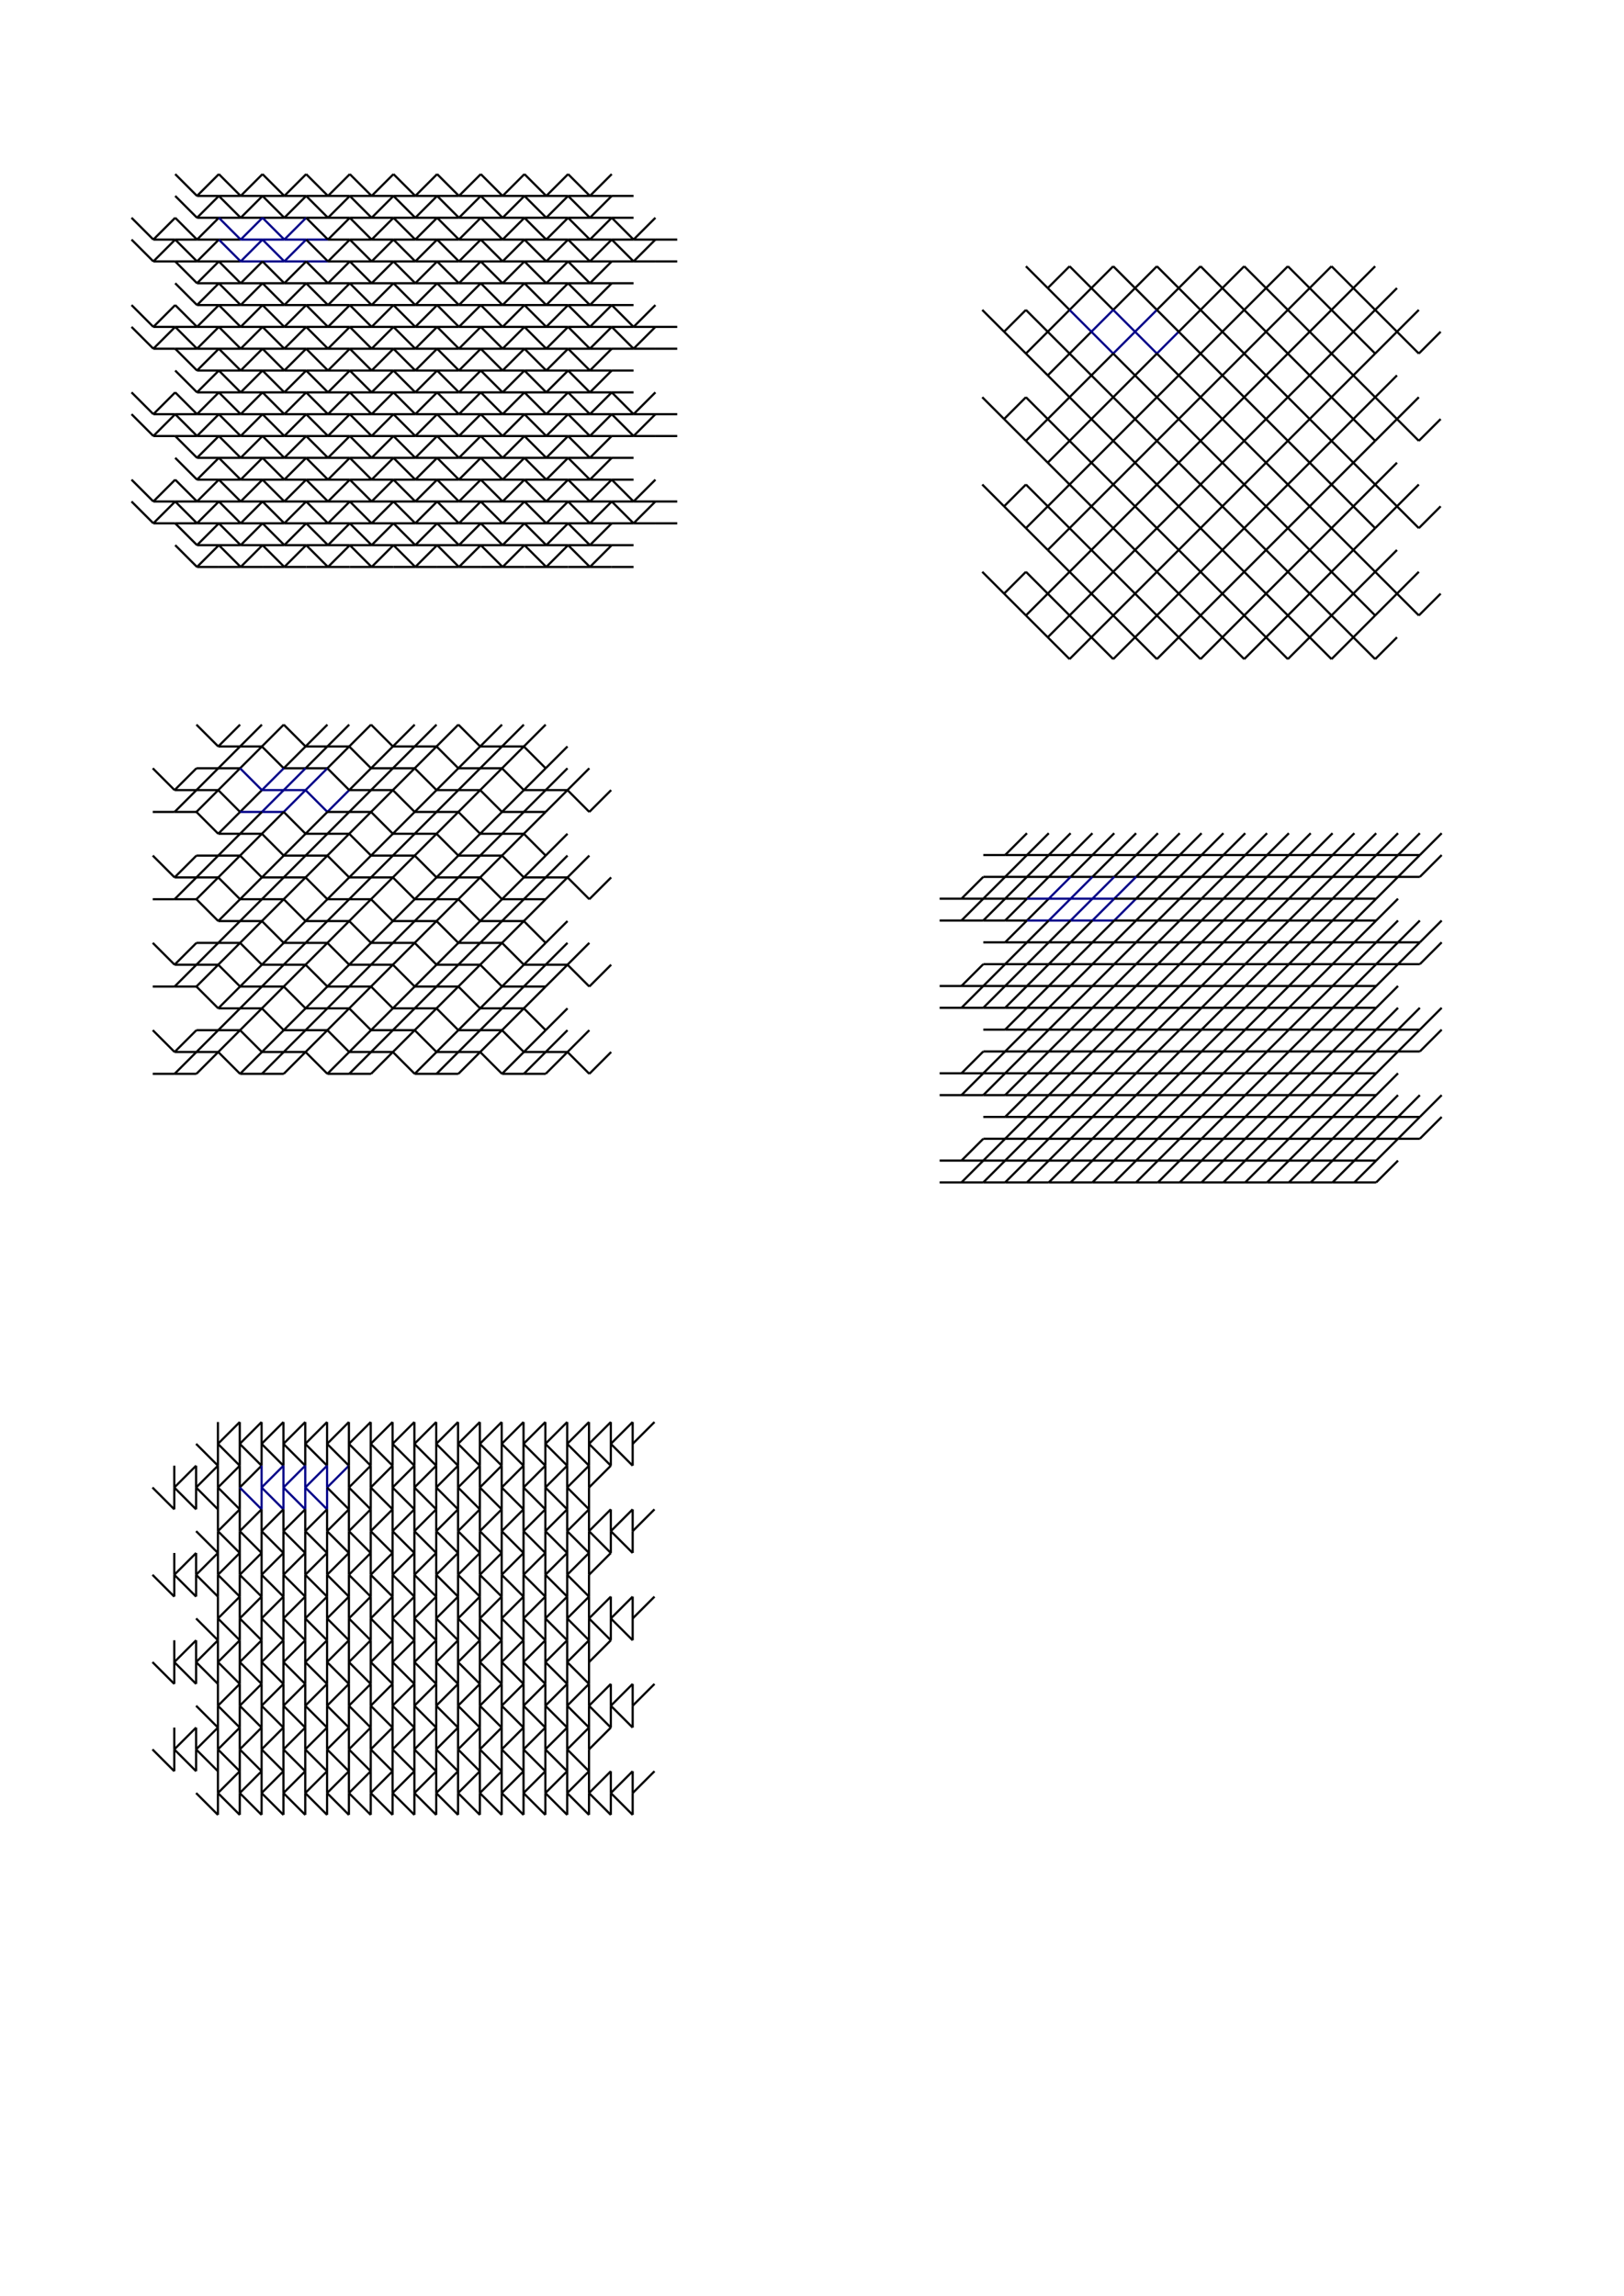 <?xml version="1.0" encoding="UTF-8" standalone="no"?>
<svg
   xmlns:dc="http://purl.org/dc/elements/1.1/"
   xmlns:cc="http://creativecommons.org/ns#"
   xmlns:rdf="http://www.w3.org/1999/02/22-rdf-syntax-ns#"
   xmlns:svg="http://www.w3.org/2000/svg"
   xmlns="http://www.w3.org/2000/svg"
   xmlns:xlink="http://www.w3.org/1999/xlink"
   xmlns:sodipodi="http://sodipodi.sourceforge.net/DTD/sodipodi-0.dtd"
   xmlns:inkscape="http://www.inkscape.org/namespaces/inkscape"
   version="1.1"
   id="svg2"
   height="1052"
   width="744"
   inkscape:version="0.48.4 r9939"
   sodipodi:docname="2x4_9.svg">
  <defs
     id="defs4494" />
  <sodipodi:namedview
     pagecolor="#ffffff"
     bordercolor="#666666"
     borderopacity="1"
     objecttolerance="10"
     gridtolerance="10"
     guidetolerance="10"
     inkscape:pageopacity="0"
     inkscape:pageshadow="2"
     inkscape:window-width="1280"
     inkscape:window-height="972"
     id="namedview4492"
     showgrid="true"
     inkscape:zoom="0.6665321"
     inkscape:cx="360"
     inkscape:cy="488.94805"
     inkscape:window-x="-8"
     inkscape:window-y="-8"
     inkscape:window-maximized="1"
     inkscape:current-layer="svg2"
     inkscape:object-nodes="true">
    <inkscape:grid
       type="xygrid"
       id="grid3264" />
  </sodipodi:namedview>
  <use
     transform="translate(-20,-20)"
     xlink:href="#g1"
     id="u480480"
     height="1052"
     width="744"
     y="0"
     x="0"
     style="fill:none;stroke:#000000" />
  <use
     transform="translate(-40,0)"
     xlink:href="#g1"
     id="u460500"
     height="1052"
     width="744"
     y="0"
     x="0"
     style="fill:none;stroke:#000000" />
  <use
     transform="translate(20,-20)"
     xlink:href="#g1"
     id="u520480"
     height="1052"
     width="744"
     y="0"
     x="0"
     style="fill:none;stroke:#000000" />
  <use
     xlink:href="#g1"
     id="u500500"
     height="1052"
     width="744"
     y="0"
     x="0"
     style="fill:none;stroke:#000088" />
  <use
     transform="translate(60,-20)"
     xlink:href="#g1"
     id="u560480"
     height="1052"
     width="744"
     y="0"
     x="0"
     style="fill:none;stroke:#000000" />
  <use
     transform="translate(40,0)"
     xlink:href="#g1"
     id="u540500"
     height="1052"
     width="744"
     y="0"
     x="0"
     style="fill:none;stroke:#000000" />
  <use
     transform="translate(100,-20)"
     xlink:href="#g1"
     id="u600480"
     height="1052"
     width="744"
     y="0"
     x="0"
     style="fill:none;stroke:#000000" />
  <use
     transform="translate(80,0)"
     xlink:href="#g1"
     id="u580500"
     height="1052"
     width="744"
     y="0"
     x="0"
     style="fill:none;stroke:#000000" />
  <use
     transform="translate(140,-20)"
     xlink:href="#g1"
     id="u640480"
     height="1052"
     width="744"
     y="0"
     x="0"
     style="fill:none;stroke:#000000" />
  <use
     transform="translate(120,0)"
     xlink:href="#g1"
     id="u620500"
     height="1052"
     width="744"
     y="0"
     x="0"
     style="fill:none;stroke:#000000" />
  <use
     transform="translate(160,0)"
     xlink:href="#g1"
     id="u660500"
     height="1052"
     width="744"
     y="0"
     x="0"
     style="fill:none;stroke:#000000" />
  <use
     transform="translate(-20,20)"
     xlink:href="#g1"
     id="u480520"
     height="1052"
     width="744"
     y="0"
     x="0"
     style="fill:none;stroke:#000000" />
  <use
     transform="translate(-40,40)"
     xlink:href="#g1"
     id="u460540"
     height="1052"
     width="744"
     y="0"
     x="0"
     style="fill:none;stroke:#000000" />
  <use
     transform="translate(20,20)"
     xlink:href="#g1"
     id="u520520"
     height="1052"
     width="744"
     y="0"
     x="0"
     style="fill:none;stroke:#000000" />
  <use
     transform="translate(0,40)"
     xlink:href="#g1"
     id="u500540"
     height="1052"
     width="744"
     y="0"
     x="0"
     style="fill:none;stroke:#000000" />
  <use
     transform="translate(60,20)"
     xlink:href="#g1"
     id="u560520"
     height="1052"
     width="744"
     y="0"
     x="0"
     style="fill:none;stroke:#000000" />
  <use
     transform="translate(40,40)"
     xlink:href="#g1"
     id="u540540"
     height="1052"
     width="744"
     y="0"
     x="0"
     style="fill:none;stroke:#000000" />
  <use
     transform="translate(100,20)"
     xlink:href="#g1"
     id="u600520"
     height="1052"
     width="744"
     y="0"
     x="0"
     style="fill:none;stroke:#000000" />
  <use
     transform="translate(80,40)"
     xlink:href="#g1"
     id="u580540"
     height="1052"
     width="744"
     y="0"
     x="0"
     style="fill:none;stroke:#000000" />
  <use
     transform="translate(140,20)"
     xlink:href="#g1"
     id="u640520"
     height="1052"
     width="744"
     y="0"
     x="0"
     style="fill:none;stroke:#000000" />
  <use
     transform="translate(120,40)"
     xlink:href="#g1"
     id="u620540"
     height="1052"
     width="744"
     y="0"
     x="0"
     style="fill:none;stroke:#000000" />
  <use
     transform="translate(160,40)"
     xlink:href="#g1"
     id="u660540"
     height="1052"
     width="744"
     y="0"
     x="0"
     style="fill:none;stroke:#000000" />
  <use
     transform="translate(-20,60)"
     xlink:href="#g1"
     id="u480560"
     height="1052"
     width="744"
     y="0"
     x="0"
     style="fill:none;stroke:#000000" />
  <use
     transform="translate(-40,80)"
     xlink:href="#g1"
     id="u460580"
     height="1052"
     width="744"
     y="0"
     x="0"
     style="fill:none;stroke:#000000" />
  <use
     transform="translate(20,60)"
     xlink:href="#g1"
     id="u520560"
     height="1052"
     width="744"
     y="0"
     x="0"
     style="fill:none;stroke:#000000" />
  <use
     transform="translate(0,80)"
     xlink:href="#g1"
     id="u500580"
     height="1052"
     width="744"
     y="0"
     x="0"
     style="fill:none;stroke:#000000" />
  <use
     transform="translate(60,60)"
     xlink:href="#g1"
     id="u560560"
     height="1052"
     width="744"
     y="0"
     x="0"
     style="fill:none;stroke:#000000" />
  <use
     transform="translate(40,80)"
     xlink:href="#g1"
     id="u540580"
     height="1052"
     width="744"
     y="0"
     x="0"
     style="fill:none;stroke:#000000" />
  <use
     transform="translate(100,60)"
     xlink:href="#g1"
     id="u600560"
     height="1052"
     width="744"
     y="0"
     x="0"
     style="fill:none;stroke:#000000" />
  <use
     transform="translate(80,80)"
     xlink:href="#g1"
     id="u580580"
     height="1052"
     width="744"
     y="0"
     x="0"
     style="fill:none;stroke:#000000" />
  <use
     transform="translate(140,60)"
     xlink:href="#g1"
     id="u640560"
     height="1052"
     width="744"
     y="0"
     x="0"
     style="fill:none;stroke:#000000" />
  <use
     transform="translate(120,80)"
     xlink:href="#g1"
     id="u620580"
     height="1052"
     width="744"
     y="0"
     x="0"
     style="fill:none;stroke:#000000" />
  <use
     transform="translate(160,80)"
     xlink:href="#g1"
     id="u660580"
     height="1052"
     width="744"
     y="0"
     x="0"
     style="fill:none;stroke:#000000" />
  <use
     transform="translate(-20,100)"
     xlink:href="#g1"
     id="u480600"
     height="1052"
     width="744"
     y="0"
     x="0"
     style="fill:none;stroke:#000000" />
  <use
     transform="translate(-40,120)"
     xlink:href="#g1"
     id="u460620"
     height="1052"
     width="744"
     y="0"
     x="0"
     style="fill:none;stroke:#000000" />
  <use
     transform="translate(20,100)"
     xlink:href="#g1"
     id="u520600"
     height="1052"
     width="744"
     y="0"
     x="0"
     style="fill:none;stroke:#000000" />
  <use
     transform="translate(0,120)"
     xlink:href="#g1"
     id="u500620"
     height="1052"
     width="744"
     y="0"
     x="0"
     style="fill:none;stroke:#000000" />
  <use
     transform="translate(60,100)"
     xlink:href="#g1"
     id="u560600"
     height="1052"
     width="744"
     y="0"
     x="0"
     style="fill:none;stroke:#000000" />
  <use
     transform="translate(40,120)"
     xlink:href="#g1"
     id="u540620"
     height="1052"
     width="744"
     y="0"
     x="0"
     style="fill:none;stroke:#000000" />
  <use
     transform="translate(100,100)"
     xlink:href="#g1"
     id="u600600"
     height="1052"
     width="744"
     y="0"
     x="0"
     style="fill:none;stroke:#000000" />
  <use
     transform="translate(80,120)"
     xlink:href="#g1"
     id="u580620"
     height="1052"
     width="744"
     y="0"
     x="0"
     style="fill:none;stroke:#000000" />
  <use
     transform="translate(140,100)"
     xlink:href="#g1"
     id="u640600"
     height="1052"
     width="744"
     y="0"
     x="0"
     style="fill:none;stroke:#000000" />
  <use
     transform="translate(120,120)"
     xlink:href="#g1"
     id="u620620"
     height="1052"
     width="744"
     y="0"
     x="0"
     style="fill:none;stroke:#000000" />
  <use
     transform="translate(160,120)"
     xlink:href="#g1"
     id="u660620"
     height="1052"
     width="744"
     y="0"
     x="0"
     style="fill:none;stroke:#000000" />
  <use
     transform="translate(-20,140)"
     xlink:href="#g1"
     id="u480640"
     height="1052"
     width="744"
     y="0"
     x="0"
     style="fill:none;stroke:#000000" />
  <use
     transform="translate(20,140)"
     xlink:href="#g1"
     id="u520640"
     height="1052"
     width="744"
     y="0"
     x="0"
     style="fill:none;stroke:#000000" />
  <use
     transform="translate(60,140)"
     xlink:href="#g1"
     id="u560640"
     height="1052"
     width="744"
     y="0"
     x="0"
     style="fill:none;stroke:#000000" />
  <use
     transform="translate(100,140)"
     xlink:href="#g1"
     id="u600640"
     height="1052"
     width="744"
     y="0"
     x="0"
     style="fill:none;stroke:#000000" />
  <use
     transform="translate(140,140)"
     xlink:href="#g1"
     id="u640640"
     height="1052"
     width="744"
     y="0"
     x="0"
     style="fill:none;stroke:#000000" />
  <g
     id="g1"
     transform="translate(-9.741,-10.218)">
    <path
       id="p1500500"
       d="M 120,120 110,110"
       inkscape:connector-curvature="0" />
    <path
       id="p2500500"
       d="m 120,120 10,-10"
       inkscape:connector-curvature="0" />
    <path
       id="p1500501"
       d="m 130,120 -10,0"
       inkscape:connector-curvature="0" />
    <path
       id="p2500501"
       d="m 130,120 10,0"
       inkscape:connector-curvature="0" />
    <path
       id="p1500502"
       d="M 140,120 130,110"
       inkscape:connector-curvature="0" />
    <path
       id="p2500502"
       d="m 140,120 10,-10"
       inkscape:connector-curvature="0" />
    <path
       id="p1500503"
       d="m 150,120 -10,0"
       inkscape:connector-curvature="0" />
    <path
       id="p2500503"
       d="m 150,120 10,0"
       inkscape:connector-curvature="0" />
    <path
       id="p1501500"
       d="M 120,130 110,120"
       inkscape:connector-curvature="0" />
    <path
       id="p2501500"
       d="m 120,130 10,-10"
       inkscape:connector-curvature="0" />
    <path
       id="p1501501"
       d="m 130,130 -10,0"
       inkscape:connector-curvature="0" />
    <path
       id="p2501501"
       d="m 130,130 10,0"
       inkscape:connector-curvature="0" />
    <path
       id="p1501502"
       d="M 140,130 130,120"
       inkscape:connector-curvature="0" />
    <path
       id="p2501502"
       d="m 140,130 10,-10"
       inkscape:connector-curvature="0" />
    <path
       id="p1501503"
       d="m 150,130 -10,0"
       inkscape:connector-curvature="0" />
    <path
       id="p2501503"
       d="m 150,130 10,0"
       inkscape:connector-curvature="0" />
  </g>
  <use
     transform="translate(-20,-20)"
     xlink:href="#g1-3"
     id="u480480-5"
     height="1052"
     width="744"
     y="0"
     x="0"
     style="fill:none;stroke:#000000" />
  <use
     transform="translate(-40,5.2763426e-8)"
     xlink:href="#g1-3"
     id="u460500-6"
     height="1052"
     width="744"
     y="0"
     x="0"
     style="fill:none;stroke:#000000" />
  <use
     transform="translate(20,-20)"
     xlink:href="#g1-3"
     id="u520480-5"
     height="1052"
     width="744"
     y="0"
     x="0"
     style="fill:none;stroke:#000000" />
  <use
     xlink:href="#g1-3"
     id="u500500-3"
     height="1052"
     width="744"
     y="0"
     x="0"
     style="fill:none;stroke:#000088" />
  <use
     transform="translate(60,-20)"
     xlink:href="#g1-3"
     id="u560480-6"
     height="1052"
     width="744"
     y="0"
     x="0"
     style="fill:none;stroke:#000000" />
  <use
     transform="translate(40,5.2763426e-8)"
     xlink:href="#g1-3"
     id="u540500-6"
     height="1052"
     width="744"
     y="0"
     x="0"
     style="fill:none;stroke:#000000" />
  <use
     transform="translate(100,-20)"
     xlink:href="#g1-3"
     id="u600480-3"
     height="1052"
     width="744"
     y="0"
     x="0"
     style="fill:none;stroke:#000000" />
  <use
     transform="translate(80,5.2763426e-8)"
     xlink:href="#g1-3"
     id="u580500-7"
     height="1052"
     width="744"
     y="0"
     x="0"
     style="fill:none;stroke:#000000" />
  <use
     transform="translate(120,5.2763426e-8)"
     xlink:href="#g1-3"
     id="u620500-1"
     height="1052"
     width="744"
     y="0"
     x="0"
     style="fill:none;stroke:#000000" />
  <use
     transform="translate(-20,20)"
     xlink:href="#g1-3"
     id="u480520-6"
     height="1052"
     width="744"
     y="0"
     x="0"
     style="fill:none;stroke:#000000" />
  <use
     transform="translate(-40,40)"
     xlink:href="#g1-3"
     id="u460540-3"
     height="1052"
     width="744"
     y="0"
     x="0"
     style="fill:none;stroke:#000000" />
  <use
     transform="translate(20,20)"
     xlink:href="#g1-3"
     id="u520520-8"
     height="1052"
     width="744"
     y="0"
     x="0"
     style="fill:none;stroke:#000000" />
  <use
     transform="translate(-1.055264e-8,40)"
     xlink:href="#g1-3"
     id="u500540-7"
     height="1052"
     width="744"
     y="0"
     x="0"
     style="fill:none;stroke:#000000" />
  <use
     transform="translate(60,20)"
     xlink:href="#g1-3"
     id="u560520-5"
     height="1052"
     width="744"
     y="0"
     x="0"
     style="fill:none;stroke:#000000" />
  <use
     transform="translate(40,40)"
     xlink:href="#g1-3"
     id="u540540-9"
     height="1052"
     width="744"
     y="0"
     x="0"
     style="fill:none;stroke:#000000" />
  <use
     transform="translate(100,20)"
     xlink:href="#g1-3"
     id="u600520-8"
     height="1052"
     width="744"
     y="0"
     x="0"
     style="fill:none;stroke:#000000" />
  <use
     transform="translate(80,40)"
     xlink:href="#g1-3"
     id="u580540-0"
     height="1052"
     width="744"
     y="0"
     x="0"
     style="fill:none;stroke:#000000" />
  <use
     transform="translate(120,40)"
     xlink:href="#g1-3"
     id="u620540-2"
     height="1052"
     width="744"
     y="0"
     x="0"
     style="fill:none;stroke:#000000" />
  <use
     transform="translate(-20,60)"
     xlink:href="#g1-3"
     id="u480560-2"
     height="1052"
     width="744"
     y="0"
     x="0"
     style="fill:none;stroke:#000000" />
  <use
     transform="translate(-40,80)"
     xlink:href="#g1-3"
     id="u460580-0"
     height="1052"
     width="744"
     y="0"
     x="0"
     style="fill:none;stroke:#000000" />
  <use
     transform="translate(20,60)"
     xlink:href="#g1-3"
     id="u520560-9"
     height="1052"
     width="744"
     y="0"
     x="0"
     style="fill:none;stroke:#000000" />
  <use
     transform="translate(-1.055264e-8,80)"
     xlink:href="#g1-3"
     id="u500580-7"
     height="1052"
     width="744"
     y="0"
     x="0"
     style="fill:none;stroke:#000000" />
  <use
     transform="translate(60,60)"
     xlink:href="#g1-3"
     id="u560560-8"
     height="1052"
     width="744"
     y="0"
     x="0"
     style="fill:none;stroke:#000000" />
  <use
     transform="translate(40,80)"
     xlink:href="#g1-3"
     id="u540580-5"
     height="1052"
     width="744"
     y="0"
     x="0"
     style="fill:none;stroke:#000000" />
  <use
     transform="translate(100,60)"
     xlink:href="#g1-3"
     id="u600560-5"
     height="1052"
     width="744"
     y="0"
     x="0"
     style="fill:none;stroke:#000000" />
  <use
     transform="translate(80,80)"
     xlink:href="#g1-3"
     id="u580580-3"
     height="1052"
     width="744"
     y="0"
     x="0"
     style="fill:none;stroke:#000000" />
  <use
     transform="translate(120,80)"
     xlink:href="#g1-3"
     id="u620580-1"
     height="1052"
     width="744"
     y="0"
     x="0"
     style="fill:none;stroke:#000000" />
  <use
     transform="translate(-20,100)"
     xlink:href="#g1-3"
     id="u480600-9"
     height="1052"
     width="744"
     y="0"
     x="0"
     style="fill:none;stroke:#000000" />
  <use
     transform="translate(-40,120)"
     xlink:href="#g1-3"
     id="u460620-6"
     height="1052"
     width="744"
     y="0"
     x="0"
     style="fill:none;stroke:#000000" />
  <use
     transform="translate(20,100)"
     xlink:href="#g1-3"
     id="u520600-0"
     height="1052"
     width="744"
     y="0"
     x="0"
     style="fill:none;stroke:#000000" />
  <use
     transform="translate(-1.055264e-8,120)"
     xlink:href="#g1-3"
     id="u500620-6"
     height="1052"
     width="744"
     y="0"
     x="0"
     style="fill:none;stroke:#000000" />
  <use
     transform="translate(60,100)"
     xlink:href="#g1-3"
     id="u560600-3"
     height="1052"
     width="744"
     y="0"
     x="0"
     style="fill:none;stroke:#000000" />
  <use
     transform="translate(40,120)"
     xlink:href="#g1-3"
     id="u540620-1"
     height="1052"
     width="744"
     y="0"
     x="0"
     style="fill:none;stroke:#000000" />
  <use
     transform="translate(100,100)"
     xlink:href="#g1-3"
     id="u600600-6"
     height="1052"
     width="744"
     y="0"
     x="0"
     style="fill:none;stroke:#000000" />
  <use
     transform="translate(80,120)"
     xlink:href="#g1-3"
     id="u580620-4"
     height="1052"
     width="744"
     y="0"
     x="0"
     style="fill:none;stroke:#000000" />
  <use
     transform="translate(120,120)"
     xlink:href="#g1-3"
     id="u620620-3"
     height="1052"
     width="744"
     y="0"
     x="0"
     style="fill:none;stroke:#000000" />
  <use
     transform="translate(-20,140)"
     xlink:href="#g1-3"
     id="u480640-1"
     height="1052"
     width="744"
     y="0"
     x="0"
     style="fill:none;stroke:#000000" />
  <use
     transform="translate(20,140)"
     xlink:href="#g1-3"
     id="u520640-5"
     height="1052"
     width="744"
     y="0"
     x="0"
     style="fill:none;stroke:#000000" />
  <use
     transform="translate(60,140)"
     xlink:href="#g1-3"
     id="u560640-2"
     height="1052"
     width="744"
     y="0"
     x="0"
     style="fill:none;stroke:#000000" />
  <use
     transform="translate(100,140)"
     xlink:href="#g1-3"
     id="u600640-7"
     height="1052"
     width="744"
     y="0"
     x="0"
     style="fill:none;stroke:#000000" />
  <g
     transform="translate(380,32)"
     id="g1-3">
    <path
       inkscape:connector-curvature="0"
       id="p1500500-0"
       d="M 120,120 110,110" />
    <path
       inkscape:connector-curvature="0"
       id="p2500500-0"
       d="m 120,120 10,-10" />
    <path
       inkscape:connector-curvature="0"
       id="p1500502-6"
       d="M 140,120 130,110" />
    <path
       inkscape:connector-curvature="0"
       id="p2500502-8"
       d="m 140,120 10,-10" />
    <path
       inkscape:connector-curvature="0"
       id="p1501501-3"
       d="M 130,130 120,120" />
    <path
       inkscape:connector-curvature="0"
       id="p2501501-0"
       d="m 130,130 10,-10" />
    <path
       inkscape:connector-curvature="0"
       id="p1501503-0"
       d="M 150,130 140,120" />
    <path
       inkscape:connector-curvature="0"
       id="p2501503-9"
       d="m 150,130 10,-10" />
  </g>
  <use
     transform="translate(-20.155,-20.432)"
     xlink:href="#g1-4"
     id="u480480-9"
     height="1052"
     width="744"
     y="0"
     x="0"
     style="fill:none;stroke:#000000" />
  <use
     transform="translate(-40.155,-0.432)"
     xlink:href="#g1-4"
     id="u460500-0"
     height="1052"
     width="744"
     y="0"
     x="0"
     style="fill:none;stroke:#000000" />
  <use
     transform="translate(19.845,-20.432)"
     xlink:href="#g1-4"
     id="u520480-9"
     height="1052"
     width="744"
     y="0"
     x="0"
     style="fill:none;stroke:#000000" />
  <use
     transform="translate(-0.155,-0.432)"
     xlink:href="#g1-4"
     id="u500500-0"
     height="1052"
     width="744"
     y="0"
     x="0"
     style="fill:none;stroke:#000088" />
  <use
     transform="translate(59.845,-20.432)"
     xlink:href="#g1-4"
     id="u560480-8"
     height="1052"
     width="744"
     y="0"
     x="0"
     style="fill:none;stroke:#000000" />
  <use
     transform="translate(39.845,-0.432)"
     xlink:href="#g1-4"
     id="u540500-7"
     height="1052"
     width="744"
     y="0"
     x="0"
     style="fill:none;stroke:#000000" />
  <use
     transform="translate(99.845,-20.432)"
     xlink:href="#g1-4"
     id="u600480-0"
     height="1052"
     width="744"
     y="0"
     x="0"
     style="fill:none;stroke:#000000" />
  <use
     transform="translate(79.845,-0.432)"
     xlink:href="#g1-4"
     id="u580500-2"
     height="1052"
     width="744"
     y="0"
     x="0"
     style="fill:none;stroke:#000000" />
  <use
     transform="translate(139.845,-20.432)"
     xlink:href="#g1-4"
     id="u640480-0"
     height="1052"
     width="744"
     y="0"
     x="0"
     style="fill:none;stroke:#000000" />
  <use
     transform="translate(119.845,-0.432)"
     xlink:href="#g1-4"
     id="u620500-9"
     height="1052"
     width="744"
     y="0"
     x="0"
     style="fill:none;stroke:#000000" />
  <use
     transform="translate(-20.155,19.568)"
     xlink:href="#g1-4"
     id="u480520-9"
     height="1052"
     width="744"
     y="0"
     x="0"
     style="fill:none;stroke:#000000" />
  <use
     transform="translate(-40.155,39.568)"
     xlink:href="#g1-4"
     id="u460540-32"
     height="1052"
     width="744"
     y="0"
     x="0"
     style="fill:none;stroke:#000000" />
  <use
     transform="translate(19.845,19.568)"
     xlink:href="#g1-4"
     id="u520520-2"
     height="1052"
     width="744"
     y="0"
     x="0"
     style="fill:none;stroke:#000000" />
  <use
     transform="translate(-0.155,39.568)"
     xlink:href="#g1-4"
     id="u500540-1"
     height="1052"
     width="744"
     y="0"
     x="0"
     style="fill:none;stroke:#000000" />
  <use
     transform="translate(59.845,19.568)"
     xlink:href="#g1-4"
     id="u560520-50"
     height="1052"
     width="744"
     y="0"
     x="0"
     style="fill:none;stroke:#000000" />
  <use
     transform="translate(39.845,39.568)"
     xlink:href="#g1-4"
     id="u540540-95"
     height="1052"
     width="744"
     y="0"
     x="0"
     style="fill:none;stroke:#000000" />
  <use
     transform="translate(99.845,19.568)"
     xlink:href="#g1-4"
     id="u600520-9"
     height="1052"
     width="744"
     y="0"
     x="0"
     style="fill:none;stroke:#000000" />
  <use
     transform="translate(79.845,39.568)"
     xlink:href="#g1-4"
     id="u580540-9"
     height="1052"
     width="744"
     y="0"
     x="0"
     style="fill:none;stroke:#000000" />
  <use
     transform="translate(139.845,19.568)"
     xlink:href="#g1-4"
     id="u640520-3"
     height="1052"
     width="744"
     y="0"
     x="0"
     style="fill:none;stroke:#000000" />
  <use
     transform="translate(119.845,39.568)"
     xlink:href="#g1-4"
     id="u620540-3"
     height="1052"
     width="744"
     y="0"
     x="0"
     style="fill:none;stroke:#000000" />
  <use
     transform="translate(-20.155,59.568)"
     xlink:href="#g1-4"
     id="u480560-3"
     height="1052"
     width="744"
     y="0"
     x="0"
     style="fill:none;stroke:#000000" />
  <use
     transform="translate(-40.155,79.568)"
     xlink:href="#g1-4"
     id="u460580-1"
     height="1052"
     width="744"
     y="0"
     x="0"
     style="fill:none;stroke:#000000" />
  <use
     transform="translate(19.845,59.568)"
     xlink:href="#g1-4"
     id="u520560-6"
     height="1052"
     width="744"
     y="0"
     x="0"
     style="fill:none;stroke:#000000" />
  <use
     transform="translate(-0.155,79.568)"
     xlink:href="#g1-4"
     id="u500580-4"
     height="1052"
     width="744"
     y="0"
     x="0"
     style="fill:none;stroke:#000000" />
  <use
     transform="translate(59.845,59.568)"
     xlink:href="#g1-4"
     id="u560560-7"
     height="1052"
     width="744"
     y="0"
     x="0"
     style="fill:none;stroke:#000000" />
  <use
     transform="translate(39.845,79.568)"
     xlink:href="#g1-4"
     id="u540580-9"
     height="1052"
     width="744"
     y="0"
     x="0"
     style="fill:none;stroke:#000000" />
  <use
     transform="translate(99.845,59.568)"
     xlink:href="#g1-4"
     id="u600560-2"
     height="1052"
     width="744"
     y="0"
     x="0"
     style="fill:none;stroke:#000000" />
  <use
     transform="translate(79.845,79.568)"
     xlink:href="#g1-4"
     id="u580580-8"
     height="1052"
     width="744"
     y="0"
     x="0"
     style="fill:none;stroke:#000000" />
  <use
     transform="translate(139.845,59.568)"
     xlink:href="#g1-4"
     id="u640560-3"
     height="1052"
     width="744"
     y="0"
     x="0"
     style="fill:none;stroke:#000000" />
  <use
     transform="translate(119.845,79.568)"
     xlink:href="#g1-4"
     id="u620580-5"
     height="1052"
     width="744"
     y="0"
     x="0"
     style="fill:none;stroke:#000000" />
  <use
     transform="translate(-20.155,99.568)"
     xlink:href="#g1-4"
     id="u480600-6"
     height="1052"
     width="744"
     y="0"
     x="0"
     style="fill:none;stroke:#000000" />
  <use
     transform="translate(-40.155,119.568)"
     xlink:href="#g1-4"
     id="u460620-0"
     height="1052"
     width="744"
     y="0"
     x="0"
     style="fill:none;stroke:#000000" />
  <use
     transform="translate(19.845,99.568)"
     xlink:href="#g1-4"
     id="u520600-6"
     height="1052"
     width="744"
     y="0"
     x="0"
     style="fill:none;stroke:#000000" />
  <use
     transform="translate(-0.155,119.568)"
     xlink:href="#g1-4"
     id="u500620-2"
     height="1052"
     width="744"
     y="0"
     x="0"
     style="fill:none;stroke:#000000" />
  <use
     transform="translate(59.845,99.568)"
     xlink:href="#g1-4"
     id="u560600-8"
     height="1052"
     width="744"
     y="0"
     x="0"
     style="fill:none;stroke:#000000" />
  <use
     transform="translate(39.845,119.568)"
     xlink:href="#g1-4"
     id="u540620-3"
     height="1052"
     width="744"
     y="0"
     x="0"
     style="fill:none;stroke:#000000" />
  <use
     transform="translate(99.845,99.568)"
     xlink:href="#g1-4"
     id="u600600-1"
     height="1052"
     width="744"
     y="0"
     x="0"
     style="fill:none;stroke:#000000" />
  <use
     transform="translate(79.845,119.568)"
     xlink:href="#g1-4"
     id="u580620-0"
     height="1052"
     width="744"
     y="0"
     x="0"
     style="fill:none;stroke:#000000" />
  <use
     transform="translate(139.845,99.568)"
     xlink:href="#g1-4"
     id="u640600-2"
     height="1052"
     width="744"
     y="0"
     x="0"
     style="fill:none;stroke:#000000" />
  <use
     transform="translate(119.845,119.568)"
     xlink:href="#g1-4"
     id="u620620-8"
     height="1052"
     width="744"
     y="0"
     x="0"
     style="fill:none;stroke:#000000" />
  <use
     transform="translate(-20.155,139.568)"
     xlink:href="#g1-4"
     id="u480640-4"
     height="1052"
     width="744"
     y="0"
     x="0"
     style="fill:none;stroke:#000000" />
  <use
     transform="translate(19.845,139.568)"
     xlink:href="#g1-4"
     id="u520640-3"
     height="1052"
     width="744"
     y="0"
     x="0"
     style="fill:none;stroke:#000000" />
  <use
     transform="translate(59.845,139.568)"
     xlink:href="#g1-4"
     id="u560640-5"
     height="1052"
     width="744"
     y="0"
     x="0"
     style="fill:none;stroke:#000000" />
  <use
     transform="translate(99.845,139.568)"
     xlink:href="#g1-4"
     id="u600640-6"
     height="1052"
     width="744"
     y="0"
     x="0"
     style="fill:none;stroke:#000000" />
  <use
     transform="translate(139.845,139.568)"
     xlink:href="#g1-4"
     id="u640640-6"
     height="1052"
     width="744"
     y="0"
     x="0"
     style="fill:none;stroke:#000000" />
  <g
     transform="translate(0,562)"
     id="g1-4">
    <path
       inkscape:connector-curvature="0"
       id="p1500500-6"
       d="m 120,120 0,-10" />
    <path
       inkscape:connector-curvature="0"
       id="p2500500-2"
       d="m 120,120 10,-10" />
    <path
       inkscape:connector-curvature="0"
       id="p1500501-3"
       d="m 130,120 0,-10" />
    <path
       inkscape:connector-curvature="0"
       id="p2500501-9"
       d="m 130,120 10,-10" />
    <path
       inkscape:connector-curvature="0"
       id="p1500502-4"
       d="m 140,120 0,-10" />
    <path
       inkscape:connector-curvature="0"
       id="p2500502-7"
       d="m 140,120 10,-10" />
    <path
       inkscape:connector-curvature="0"
       id="p1500503-1"
       d="m 150,120 0,-10" />
    <path
       inkscape:connector-curvature="0"
       id="p2500503-8"
       d="m 150,120 10,-10" />
    <path
       inkscape:connector-curvature="0"
       id="p1501500-7"
       d="M 120,130 110,120" />
    <path
       inkscape:connector-curvature="0"
       id="p2501500-0"
       d="m 120,130 0,-10" />
    <path
       inkscape:connector-curvature="0"
       id="p1501501-9"
       d="M 130,130 120,120" />
    <path
       inkscape:connector-curvature="0"
       id="p2501501-1"
       d="m 130,130 0,-10" />
    <path
       inkscape:connector-curvature="0"
       id="p1501502-9"
       d="M 140,130 130,120" />
    <path
       inkscape:connector-curvature="0"
       id="p2501502-2"
       d="m 140,130 0,-10" />
    <path
       inkscape:connector-curvature="0"
       id="p1501503-6"
       d="M 150,130 140,120" />
    <path
       inkscape:connector-curvature="0"
       id="p2501503-3"
       d="m 150,130 0,-10" />
  </g>
  <use
     transform="translate(-19.527,-20.222)"
     xlink:href="#g1-0"
     id="u480480-7"
     height="1052"
     width="744"
     y="0"
     x="0"
     style="fill:none;stroke:#000000" />
  <use
     transform="translate(-39.527,-0.222)"
     xlink:href="#g1-0"
     id="u460500-61"
     height="1052"
     width="744"
     y="0"
     x="0"
     style="fill:none;stroke:#000000" />
  <use
     transform="translate(20.473,-20.222)"
     xlink:href="#g1-0"
     id="u520480-3"
     height="1052"
     width="744"
     y="0"
     x="0"
     style="fill:none;stroke:#000000" />
  <use
     transform="translate(0.473,-0.222)"
     xlink:href="#g1-0"
     id="u500500-8"
     height="1052"
     width="744"
     y="0"
     x="0"
     style="fill:none;stroke:#000088" />
  <use
     transform="translate(60.473,-20.222)"
     xlink:href="#g1-0"
     id="u560480-2"
     height="1052"
     width="744"
     y="0"
     x="0"
     style="fill:none;stroke:#000000" />
  <use
     transform="translate(40.473,-0.222)"
     xlink:href="#g1-0"
     id="u540500-2"
     height="1052"
     width="744"
     y="0"
     x="0"
     style="fill:none;stroke:#000000" />
  <use
     transform="translate(100.473,-20.222)"
     xlink:href="#g1-0"
     id="u600480-8"
     height="1052"
     width="744"
     y="0"
     x="0"
     style="fill:none;stroke:#000000" />
  <use
     transform="translate(80.473,-0.222)"
     xlink:href="#g1-0"
     id="u580500-6"
     height="1052"
     width="744"
     y="0"
     x="0"
     style="fill:none;stroke:#000000" />
  <use
     transform="translate(140.473,-20.222)"
     xlink:href="#g1-0"
     id="u640480-6"
     height="1052"
     width="744"
     y="0"
     x="0"
     style="fill:none;stroke:#000000" />
  <use
     transform="translate(120.473,-0.222)"
     xlink:href="#g1-0"
     id="u620500-3"
     height="1052"
     width="744"
     y="0"
     x="0"
     style="fill:none;stroke:#000000" />
  <use
     transform="translate(-19.527,19.778)"
     xlink:href="#g1-0"
     id="u480520-8"
     height="1052"
     width="744"
     y="0"
     x="0"
     style="fill:none;stroke:#000000" />
  <use
     transform="translate(-39.527,39.778)"
     xlink:href="#g1-0"
     id="u460540-2"
     height="1052"
     width="744"
     y="0"
     x="0"
     style="fill:none;stroke:#000000" />
  <use
     transform="translate(20.473,19.778)"
     xlink:href="#g1-0"
     id="u520520-0"
     height="1052"
     width="744"
     y="0"
     x="0"
     style="fill:none;stroke:#000000" />
  <use
     transform="translate(0.473,39.778)"
     xlink:href="#g1-0"
     id="u500540-79"
     height="1052"
     width="744"
     y="0"
     x="0"
     style="fill:none;stroke:#000000" />
  <use
     transform="translate(60.473,19.778)"
     xlink:href="#g1-0"
     id="u560520-51"
     height="1052"
     width="744"
     y="0"
     x="0"
     style="fill:none;stroke:#000000" />
  <use
     transform="translate(40.473,39.778)"
     xlink:href="#g1-0"
     id="u540540-8"
     height="1052"
     width="744"
     y="0"
     x="0"
     style="fill:none;stroke:#000000" />
  <use
     transform="translate(100.473,19.778)"
     xlink:href="#g1-0"
     id="u600520-7"
     height="1052"
     width="744"
     y="0"
     x="0"
     style="fill:none;stroke:#000000" />
  <use
     transform="translate(80.473,39.778)"
     xlink:href="#g1-0"
     id="u580540-7"
     height="1052"
     width="744"
     y="0"
     x="0"
     style="fill:none;stroke:#000000" />
  <use
     transform="translate(140.473,19.778)"
     xlink:href="#g1-0"
     id="u640520-5"
     height="1052"
     width="744"
     y="0"
     x="0"
     style="fill:none;stroke:#000000" />
  <use
     transform="translate(120.473,39.778)"
     xlink:href="#g1-0"
     id="u620540-27"
     height="1052"
     width="744"
     y="0"
     x="0"
     style="fill:none;stroke:#000000" />
  <use
     transform="translate(-19.527,59.778)"
     xlink:href="#g1-0"
     id="u480560-0"
     height="1052"
     width="744"
     y="0"
     x="0"
     style="fill:none;stroke:#000000" />
  <use
     transform="translate(-39.527,79.778)"
     xlink:href="#g1-0"
     id="u460580-9"
     height="1052"
     width="744"
     y="0"
     x="0"
     style="fill:none;stroke:#000000" />
  <use
     transform="translate(20.473,59.778)"
     xlink:href="#g1-0"
     id="u520560-4"
     height="1052"
     width="744"
     y="0"
     x="0"
     style="fill:none;stroke:#000000" />
  <use
     transform="translate(0.473,79.778)"
     xlink:href="#g1-0"
     id="u500580-9"
     height="1052"
     width="744"
     y="0"
     x="0"
     style="fill:none;stroke:#000000" />
  <use
     transform="translate(60.473,59.778)"
     xlink:href="#g1-0"
     id="u560560-83"
     height="1052"
     width="744"
     y="0"
     x="0"
     style="fill:none;stroke:#000000" />
  <use
     transform="translate(40.473,79.778)"
     xlink:href="#g1-0"
     id="u540580-7"
     height="1052"
     width="744"
     y="0"
     x="0"
     style="fill:none;stroke:#000000" />
  <use
     transform="translate(100.473,59.778)"
     xlink:href="#g1-0"
     id="u600560-9"
     height="1052"
     width="744"
     y="0"
     x="0"
     style="fill:none;stroke:#000000" />
  <use
     transform="translate(80.473,79.778)"
     xlink:href="#g1-0"
     id="u580580-6"
     height="1052"
     width="744"
     y="0"
     x="0"
     style="fill:none;stroke:#000000" />
  <use
     transform="translate(140.473,59.778)"
     xlink:href="#g1-0"
     id="u640560-7"
     height="1052"
     width="744"
     y="0"
     x="0"
     style="fill:none;stroke:#000000" />
  <use
     transform="translate(120.473,79.778)"
     xlink:href="#g1-0"
     id="u620580-0"
     height="1052"
     width="744"
     y="0"
     x="0"
     style="fill:none;stroke:#000000" />
  <use
     transform="translate(-19.527,99.778)"
     xlink:href="#g1-0"
     id="u480600-99"
     height="1052"
     width="744"
     y="0"
     x="0"
     style="fill:none;stroke:#000000" />
  <use
     transform="translate(-39.527,119.778)"
     xlink:href="#g1-0"
     id="u460620-1"
     height="1052"
     width="744"
     y="0"
     x="0"
     style="fill:none;stroke:#000000" />
  <use
     transform="translate(20.473,99.778)"
     xlink:href="#g1-0"
     id="u520600-7"
     height="1052"
     width="744"
     y="0"
     x="0"
     style="fill:none;stroke:#000000" />
  <use
     transform="translate(0.473,119.778)"
     xlink:href="#g1-0"
     id="u500620-28"
     height="1052"
     width="744"
     y="0"
     x="0"
     style="fill:none;stroke:#000000" />
  <use
     transform="translate(60.473,99.778)"
     xlink:href="#g1-0"
     id="u560600-84"
     height="1052"
     width="744"
     y="0"
     x="0"
     style="fill:none;stroke:#000000" />
  <use
     transform="translate(40.473,119.778)"
     xlink:href="#g1-0"
     id="u540620-9"
     height="1052"
     width="744"
     y="0"
     x="0"
     style="fill:none;stroke:#000000" />
  <use
     transform="translate(100.473,99.778)"
     xlink:href="#g1-0"
     id="u600600-68"
     height="1052"
     width="744"
     y="0"
     x="0"
     style="fill:none;stroke:#000000" />
  <use
     transform="translate(80.473,119.778)"
     xlink:href="#g1-0"
     id="u580620-8"
     height="1052"
     width="744"
     y="0"
     x="0"
     style="fill:none;stroke:#000000" />
  <use
     transform="translate(140.473,99.778)"
     xlink:href="#g1-0"
     id="u640600-7"
     height="1052"
     width="744"
     y="0"
     x="0"
     style="fill:none;stroke:#000000" />
  <use
     transform="translate(120.473,119.778)"
     xlink:href="#g1-0"
     id="u620620-1"
     height="1052"
     width="744"
     y="0"
     x="0"
     style="fill:none;stroke:#000000" />
  <g
     transform="translate(360,292)"
     id="g1-0">
    <path
       inkscape:connector-curvature="0"
       id="p1500500-9"
       d="m 120,120 -10,0" />
    <path
       inkscape:connector-curvature="0"
       id="p2500500-9"
       d="m 120,120 10,-10" />
    <path
       inkscape:connector-curvature="0"
       id="p1500501-9"
       d="m 130,120 -10,0" />
    <path
       inkscape:connector-curvature="0"
       id="p2500501-5"
       d="m 130,120 10,-10" />
    <path
       inkscape:connector-curvature="0"
       id="p1500502-68"
       d="m 140,120 -10,0" />
    <path
       inkscape:connector-curvature="0"
       id="p2500502-5"
       d="m 140,120 10,-10" />
    <path
       inkscape:connector-curvature="0"
       id="p1500503-7"
       d="m 150,120 -10,0" />
    <path
       inkscape:connector-curvature="0"
       id="p2500503-5"
       d="m 150,120 10,-10" />
    <path
       inkscape:connector-curvature="0"
       id="p1501500-9"
       d="m 120,130 -10,0" />
    <path
       inkscape:connector-curvature="0"
       id="p2501500-7"
       d="m 120,130 10,-10" />
    <path
       inkscape:connector-curvature="0"
       id="p1501501-8"
       d="m 130,130 -10,0" />
    <path
       inkscape:connector-curvature="0"
       id="p2501501-2"
       d="m 130,130 10,-10" />
    <path
       inkscape:connector-curvature="0"
       id="p1501502-8"
       d="m 140,130 -10,0" />
    <path
       inkscape:connector-curvature="0"
       id="p2501502-5"
       d="m 140,130 10,-10" />
    <path
       inkscape:connector-curvature="0"
       id="p1501503-8"
       d="m 150,130 -10,0" />
    <path
       inkscape:connector-curvature="0"
       id="p2501503-4"
       d="m 150,130 10,-10" />
  </g>
  <use
     transform="translate(-20.015,-19.974)"
     xlink:href="#g1-6"
     id="u480480-2"
     height="1052"
     width="744"
     y="0"
     x="0"
     style="fill:none;stroke:#000000" />
  <use
     transform="translate(-40.015,0.026)"
     xlink:href="#g1-6"
     id="u460500-1"
     height="1052"
     width="744"
     y="0"
     x="0"
     style="fill:none;stroke:#000000" />
  <use
     transform="translate(19.985,-19.974)"
     xlink:href="#g1-6"
     id="u520480-36"
     height="1052"
     width="744"
     y="0"
     x="0"
     style="fill:none;stroke:#000000" />
  <use
     transform="translate(-0.015,0.026)"
     xlink:href="#g1-6"
     id="u500500-03"
     height="1052"
     width="744"
     y="0"
     x="0"
     style="fill:none;stroke:#000088" />
  <use
     transform="translate(59.985,-19.974)"
     xlink:href="#g1-6"
     id="u560480-63"
     height="1052"
     width="744"
     y="0"
     x="0"
     style="fill:none;stroke:#000000" />
  <use
     transform="translate(39.985,0.026)"
     xlink:href="#g1-6"
     id="u540500-63"
     height="1052"
     width="744"
     y="0"
     x="0"
     style="fill:none;stroke:#000000" />
  <use
     transform="translate(99.985,-19.974)"
     xlink:href="#g1-6"
     id="u600480-7"
     height="1052"
     width="744"
     y="0"
     x="0"
     style="fill:none;stroke:#000000" />
  <use
     transform="translate(79.985,0.026)"
     xlink:href="#g1-6"
     id="u580500-0"
     height="1052"
     width="744"
     y="0"
     x="0"
     style="fill:none;stroke:#000000" />
  <use
     transform="translate(119.985,0.026)"
     xlink:href="#g1-6"
     id="u620500-6"
     height="1052"
     width="744"
     y="0"
     x="0"
     style="fill:none;stroke:#000000" />
  <use
     transform="translate(-20.015,20.026)"
     xlink:href="#g1-6"
     id="u480520-96"
     height="1052"
     width="744"
     y="0"
     x="0"
     style="fill:none;stroke:#000000" />
  <use
     transform="translate(-40.015,40.026)"
     xlink:href="#g1-6"
     id="u460540-5"
     height="1052"
     width="744"
     y="0"
     x="0"
     style="fill:none;stroke:#000000" />
  <use
     transform="translate(19.985,20.026)"
     xlink:href="#g1-6"
     id="u520520-9"
     height="1052"
     width="744"
     y="0"
     x="0"
     style="fill:none;stroke:#000000" />
  <use
     transform="translate(-0.015,40.026)"
     xlink:href="#g1-6"
     id="u500540-9"
     height="1052"
     width="744"
     y="0"
     x="0"
     style="fill:none;stroke:#000000" />
  <use
     transform="translate(59.985,20.026)"
     xlink:href="#g1-6"
     id="u560520-59"
     height="1052"
     width="744"
     y="0"
     x="0"
     style="fill:none;stroke:#000000" />
  <use
     transform="translate(39.985,40.026)"
     xlink:href="#g1-6"
     id="u540540-7"
     height="1052"
     width="744"
     y="0"
     x="0"
     style="fill:none;stroke:#000000" />
  <use
     transform="translate(99.985,20.026)"
     xlink:href="#g1-6"
     id="u600520-1"
     height="1052"
     width="744"
     y="0"
     x="0"
     style="fill:none;stroke:#000000" />
  <use
     transform="translate(79.985,40.026)"
     xlink:href="#g1-6"
     id="u580540-6"
     height="1052"
     width="744"
     y="0"
     x="0"
     style="fill:none;stroke:#000000" />
  <use
     transform="translate(119.985,40.026)"
     xlink:href="#g1-6"
     id="u620540-9"
     height="1052"
     width="744"
     y="0"
     x="0"
     style="fill:none;stroke:#000000" />
  <use
     transform="translate(-20.015,60.026)"
     xlink:href="#g1-6"
     id="u480560-4"
     height="1052"
     width="744"
     y="0"
     x="0"
     style="fill:none;stroke:#000000" />
  <use
     transform="translate(-40.015,80.026)"
     xlink:href="#g1-6"
     id="u460580-8"
     height="1052"
     width="744"
     y="0"
     x="0"
     style="fill:none;stroke:#000000" />
  <use
     transform="translate(19.985,60.026)"
     xlink:href="#g1-6"
     id="u520560-2"
     height="1052"
     width="744"
     y="0"
     x="0"
     style="fill:none;stroke:#000000" />
  <use
     transform="translate(-0.015,80.026)"
     xlink:href="#g1-6"
     id="u500580-96"
     height="1052"
     width="744"
     y="0"
     x="0"
     style="fill:none;stroke:#000000" />
  <use
     transform="translate(59.985,60.026)"
     xlink:href="#g1-6"
     id="u560560-0"
     height="1052"
     width="744"
     y="0"
     x="0"
     style="fill:none;stroke:#000000" />
  <use
     transform="translate(39.985,80.026)"
     xlink:href="#g1-6"
     id="u540580-4"
     height="1052"
     width="744"
     y="0"
     x="0"
     style="fill:none;stroke:#000000" />
  <use
     transform="translate(99.985,60.026)"
     xlink:href="#g1-6"
     id="u600560-1"
     height="1052"
     width="744"
     y="0"
     x="0"
     style="fill:none;stroke:#000000" />
  <use
     transform="translate(79.985,80.026)"
     xlink:href="#g1-6"
     id="u580580-5"
     height="1052"
     width="744"
     y="0"
     x="0"
     style="fill:none;stroke:#000000" />
  <use
     transform="translate(119.985,80.026)"
     xlink:href="#g1-6"
     id="u620580-01"
     height="1052"
     width="744"
     y="0"
     x="0"
     style="fill:none;stroke:#000000" />
  <use
     transform="translate(-20.015,100.026)"
     xlink:href="#g1-6"
     id="u480600-5"
     height="1052"
     width="744"
     y="0"
     x="0"
     style="fill:none;stroke:#000000" />
  <use
     transform="translate(-40.015,120.026)"
     xlink:href="#g1-6"
     id="u460620-9"
     height="1052"
     width="744"
     y="0"
     x="0"
     style="fill:none;stroke:#000000" />
  <use
     transform="translate(19.985,100.026)"
     xlink:href="#g1-6"
     id="u520600-9"
     height="1052"
     width="744"
     y="0"
     x="0"
     style="fill:none;stroke:#000000" />
  <use
     transform="translate(-0.015,120.026)"
     xlink:href="#g1-6"
     id="u500620-8"
     height="1052"
     width="744"
     y="0"
     x="0"
     style="fill:none;stroke:#000000" />
  <use
     transform="translate(59.985,100.026)"
     xlink:href="#g1-6"
     id="u560600-5"
     height="1052"
     width="744"
     y="0"
     x="0"
     style="fill:none;stroke:#000000" />
  <use
     transform="translate(39.985,120.026)"
     xlink:href="#g1-6"
     id="u540620-0"
     height="1052"
     width="744"
     y="0"
     x="0"
     style="fill:none;stroke:#000000" />
  <use
     transform="translate(99.985,100.026)"
     xlink:href="#g1-6"
     id="u600600-65"
     height="1052"
     width="744"
     y="0"
     x="0"
     style="fill:none;stroke:#000000" />
  <use
     transform="translate(79.985,120.026)"
     xlink:href="#g1-6"
     id="u580620-6"
     height="1052"
     width="744"
     y="0"
     x="0"
     style="fill:none;stroke:#000000" />
  <use
     transform="translate(119.985,120.026)"
     xlink:href="#g1-6"
     id="u620620-4"
     height="1052"
     width="744"
     y="0"
     x="0"
     style="fill:none;stroke:#000000" />
  <g
     transform="translate(0,242)"
     id="g1-6">
    <path
       inkscape:connector-curvature="0"
       id="p1500500-4"
       d="M 120,120 110,110" />
    <path
       inkscape:connector-curvature="0"
       id="p2500500-5"
       d="m 120,120 10,-10" />
    <path
       inkscape:connector-curvature="0"
       id="p1500501-6"
       d="m 130,120 -10,0" />
    <path
       inkscape:connector-curvature="0"
       id="p2500501-3"
       d="m 130,120 10,-10" />
    <path
       inkscape:connector-curvature="0"
       id="p1500502-9"
       d="m 140,120 -10,0" />
    <path
       inkscape:connector-curvature="0"
       id="p2500502-1"
       d="m 140,120 10,-10" />
    <path
       inkscape:connector-curvature="0"
       id="p1501500-91"
       d="m 120,130 -10,0" />
    <path
       inkscape:connector-curvature="0"
       id="p2501500-06"
       d="m 120,130 10,-10" />
    <path
       inkscape:connector-curvature="0"
       id="p1501501-7"
       d="m 130,130 -10,0" />
    <path
       inkscape:connector-curvature="0"
       id="p2501501-9"
       d="m 130,130 10,-10" />
    <path
       inkscape:connector-curvature="0"
       id="p1501503-2"
       d="M 150,130 140,120" />
    <path
       inkscape:connector-curvature="0"
       id="p2501503-7"
       d="m 150,130 10,-10" />
  </g>
</svg>
